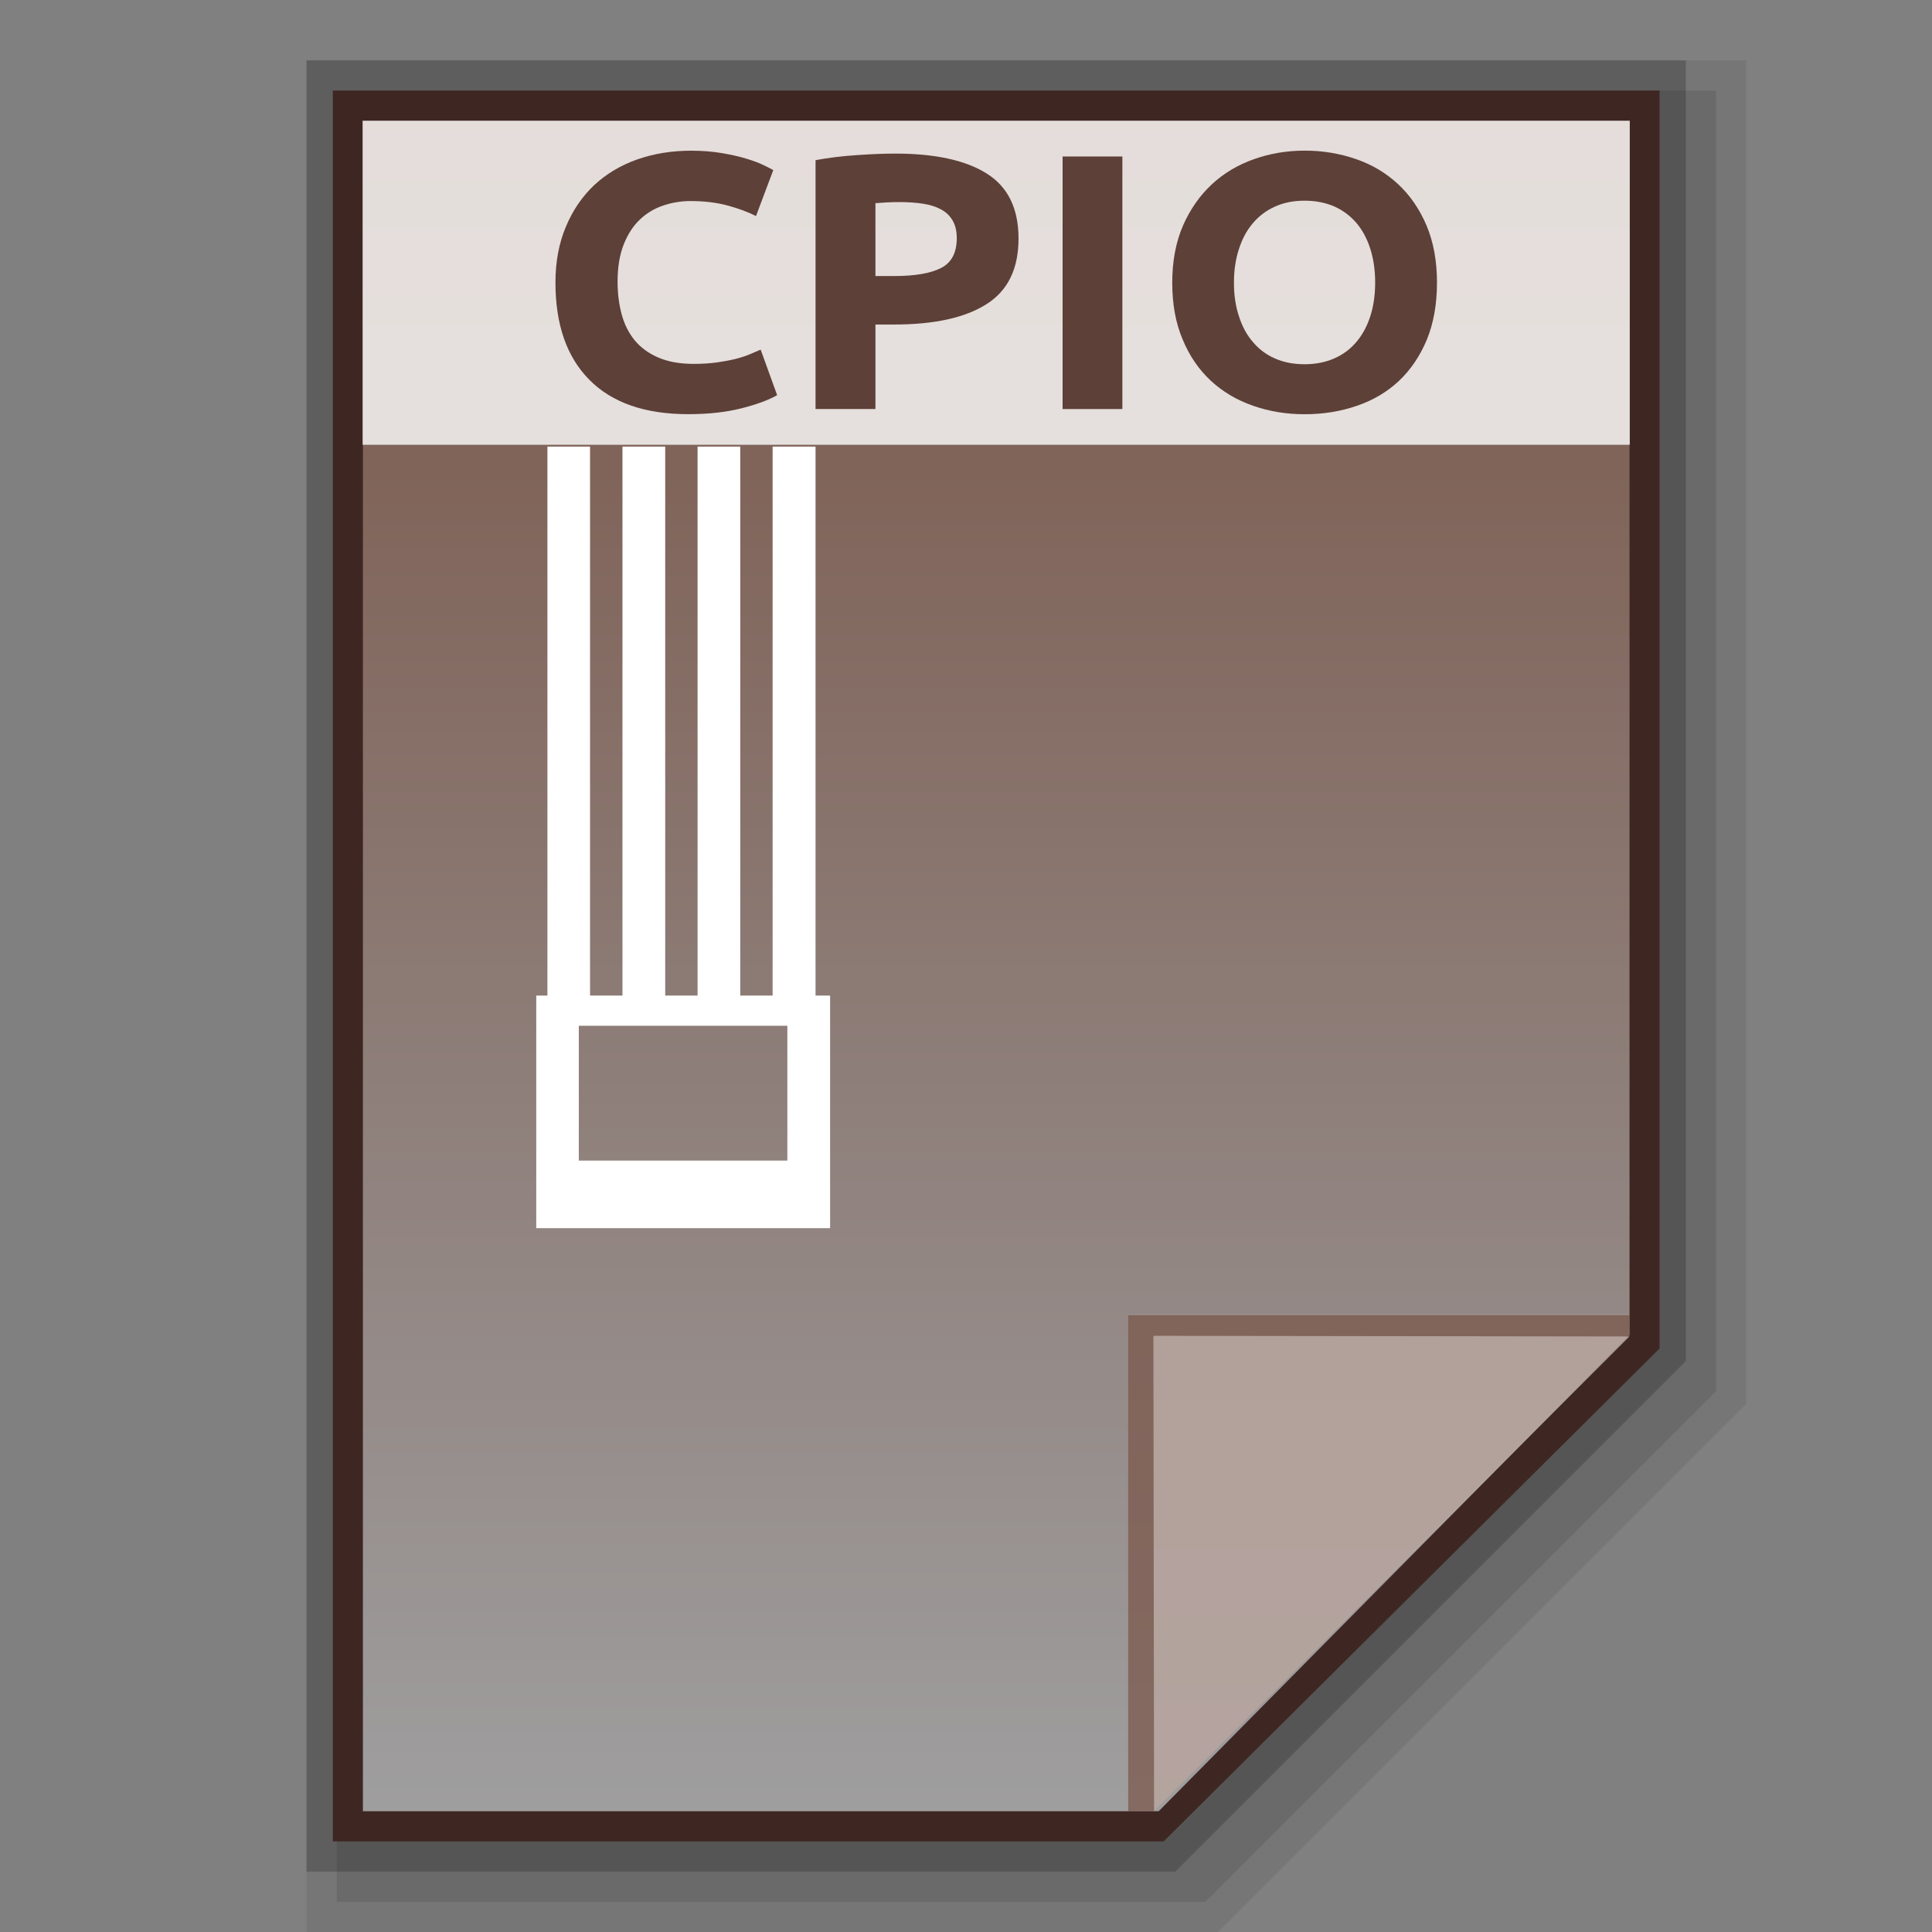 <?xml version="1.0" encoding="utf-8"?>
<!-- Generator: Adobe Illustrator 16.0.0, SVG Export Plug-In . SVG Version: 6.00 Build 0)  -->
<!DOCTYPE svg PUBLIC "-//W3C//DTD SVG 1.1//EN" "http://www.w3.org/Graphics/SVG/1.1/DTD/svg11.dtd">
<svg version="1.1" id="图层_1" xmlns="http://www.w3.org/2000/svg" xmlns:xlink="http://www.w3.org/1999/xlink" x="0px" y="0px"
	 width="32px" height="32px" viewBox="0 0 32 32" enable-background="new 0 0 32 32" xml:space="preserve">
<rect x="0" y="0" width="32" height="32" fill="#808080" stroke="none"/>
<polygon opacity="0.08" enable-background="new    " points="5.077,32 5.077,1 28.923,1 28.923,23.249 20.172,32 "/>
<polygon opacity="0.1" enable-background="new    " points="5.577,31.5 5.577,1.5 28.423,1.5 28.423,23.042 19.965,31.5 "/>
<polygon opacity="0.2" enable-background="new    " points="5.077,31 5.077,1 27.923,1 27.923,22.542 19.465,31 "/>
<polygon fill="#3E2723" points="5.512,30.5 5.512,1.5 27.488,1.5 27.488,22.335 19.273,30.5 "/>
<g>
	<g>
		
			<linearGradient id="SVGID_1_" gradientUnits="userSpaceOnUse" x1="58.1" y1="-133.9" x2="58.1" y2="-161.901" gradientTransform="matrix(1 0 0 -1 -41.6 -131.9)">
			<stop  offset="0" style="stop-color:#785548"/>
			<stop  offset="1" style="stop-color:#9F9E9F"/>
		</linearGradient>
		<polygon fill="url(#SVGID_1_)" points="6.011,30 6.011,2 26.99,2 26.99,22.114 19.191,30 		"/>
		<polygon fill="#795548" fill-opacity="0.7" points="26.99,22.125 26.99,21.786 18.686,21.786 18.686,30 19.115,30 		"/>
		<path opacity="0.39" fill="#FFFFFF" enable-background="new    " d="M19.104,22.125l7.887,0.011L19.115,30L19.104,22.125z"/>
	</g>
	<path fill="#FFFFFF" d="M13.508,7.397h-0.711v9.093h-0.536V7.397h-0.707v9.093h-0.536V7.397h-0.708v9.093H9.773V7.397H9.067v9.093
		H8.882v3.852h4.867V16.49h-0.241V7.397z M13.041,19.223H9.587V16.99h3.454V19.223z"/>
	<g>
		<rect x="6.006" y="2" opacity="0.8" fill="#FFFFFF" enable-background="new    " width="20.988" height="5.367"/>
		<g enable-background="new    ">
			<path fill="#5D4037" d="M11.398,6.86c-0.714,0-1.259-0.189-1.635-0.568C9.388,5.914,9.2,5.377,9.2,4.681
				c0-0.346,0.058-0.654,0.173-0.926c0.113-0.271,0.27-0.501,0.468-0.688c0.201-0.187,0.438-0.329,0.713-0.426
				c0.275-0.097,0.574-0.145,0.895-0.145c0.186,0,0.355,0.014,0.508,0.04c0.153,0.026,0.287,0.056,0.401,0.091
				c0.113,0.034,0.209,0.069,0.284,0.106c0.077,0.036,0.131,0.064,0.166,0.084l-0.286,0.761c-0.135-0.068-0.293-0.126-0.474-0.175
				c-0.179-0.048-0.383-0.073-0.612-0.073c-0.151,0-0.301,0.024-0.447,0.073c-0.147,0.048-0.277,0.126-0.388,0.231
				c-0.113,0.106-0.203,0.245-0.27,0.414c-0.067,0.168-0.102,0.375-0.102,0.615c0,0.193,0.022,0.374,0.067,0.54
				c0.044,0.167,0.117,0.311,0.215,0.432c0.1,0.121,0.229,0.216,0.39,0.286c0.162,0.07,0.357,0.106,0.585,0.106
				c0.144,0,0.273-0.008,0.388-0.024c0.113-0.016,0.215-0.035,0.305-0.057c0.089-0.023,0.167-0.047,0.235-0.076
				c0.068-0.028,0.13-0.055,0.185-0.079l0.273,0.754c-0.141,0.081-0.337,0.153-0.591,0.218C12.027,6.827,11.734,6.86,11.398,6.86z"
				/>
			<path fill="#5D4037" d="M14.83,2.544c0.658,0,1.161,0.11,1.511,0.329c0.353,0.22,0.529,0.579,0.529,1.078
				c0,0.503-0.178,0.866-0.534,1.089c-0.355,0.224-0.864,0.335-1.526,0.335H14.5v1.4h-0.992V2.653
				c0.217-0.041,0.445-0.068,0.685-0.084C14.436,2.552,14.647,2.544,14.83,2.544z M14.893,3.347c-0.073,0-0.143,0.002-0.211,0.006
				C14.611,3.357,14.55,3.361,14.5,3.365v1.207h0.31c0.345,0,0.602-0.044,0.776-0.133c0.174-0.088,0.261-0.253,0.261-0.495
				c0-0.117-0.023-0.212-0.067-0.289s-0.107-0.139-0.189-0.184c-0.084-0.046-0.184-0.079-0.303-0.097
				C15.168,3.356,15.038,3.347,14.893,3.347z"/>
			<path fill="#5D4037" d="M17.6,2.592h0.99v4.183H17.6V2.592z"/>
			<path fill="#5D4037" d="M23.801,4.681c0,0.358-0.057,0.673-0.168,0.945c-0.113,0.271-0.268,0.499-0.461,0.682
				c-0.195,0.183-0.428,0.321-0.697,0.413c-0.268,0.093-0.559,0.14-0.865,0.14c-0.303,0-0.586-0.046-0.854-0.14
				c-0.266-0.092-0.5-0.229-0.699-0.413c-0.197-0.183-0.355-0.41-0.467-0.682c-0.117-0.272-0.174-0.587-0.174-0.945
				c0-0.358,0.061-0.673,0.178-0.944c0.119-0.271,0.279-0.5,0.48-0.686c0.199-0.185,0.434-0.323,0.699-0.416
				c0.264-0.093,0.541-0.14,0.836-0.14c0.299,0,0.582,0.047,0.85,0.14c0.268,0.092,0.498,0.23,0.699,0.416
				c0.199,0.186,0.355,0.414,0.471,0.686C23.742,4.008,23.801,4.322,23.801,4.681z M20.438,4.681c0,0.205,0.027,0.391,0.082,0.555
				c0.053,0.166,0.127,0.307,0.229,0.425c0.1,0.12,0.219,0.211,0.365,0.275C21.256,6,21.422,6.033,21.609,6.033
				c0.182,0,0.346-0.033,0.492-0.097c0.145-0.064,0.268-0.156,0.367-0.275c0.1-0.118,0.176-0.26,0.229-0.425
				c0.053-0.164,0.08-0.35,0.08-0.555s-0.027-0.391-0.08-0.558c-0.053-0.167-0.129-0.31-0.229-0.428s-0.223-0.21-0.367-0.275
				c-0.146-0.063-0.311-0.096-0.492-0.096c-0.188,0-0.354,0.034-0.496,0.1c-0.146,0.066-0.266,0.159-0.365,0.277
				c-0.102,0.12-0.176,0.262-0.229,0.429C20.465,4.296,20.438,4.48,20.438,4.681z"/>
		</g>
	</g>
</g>
</svg>
